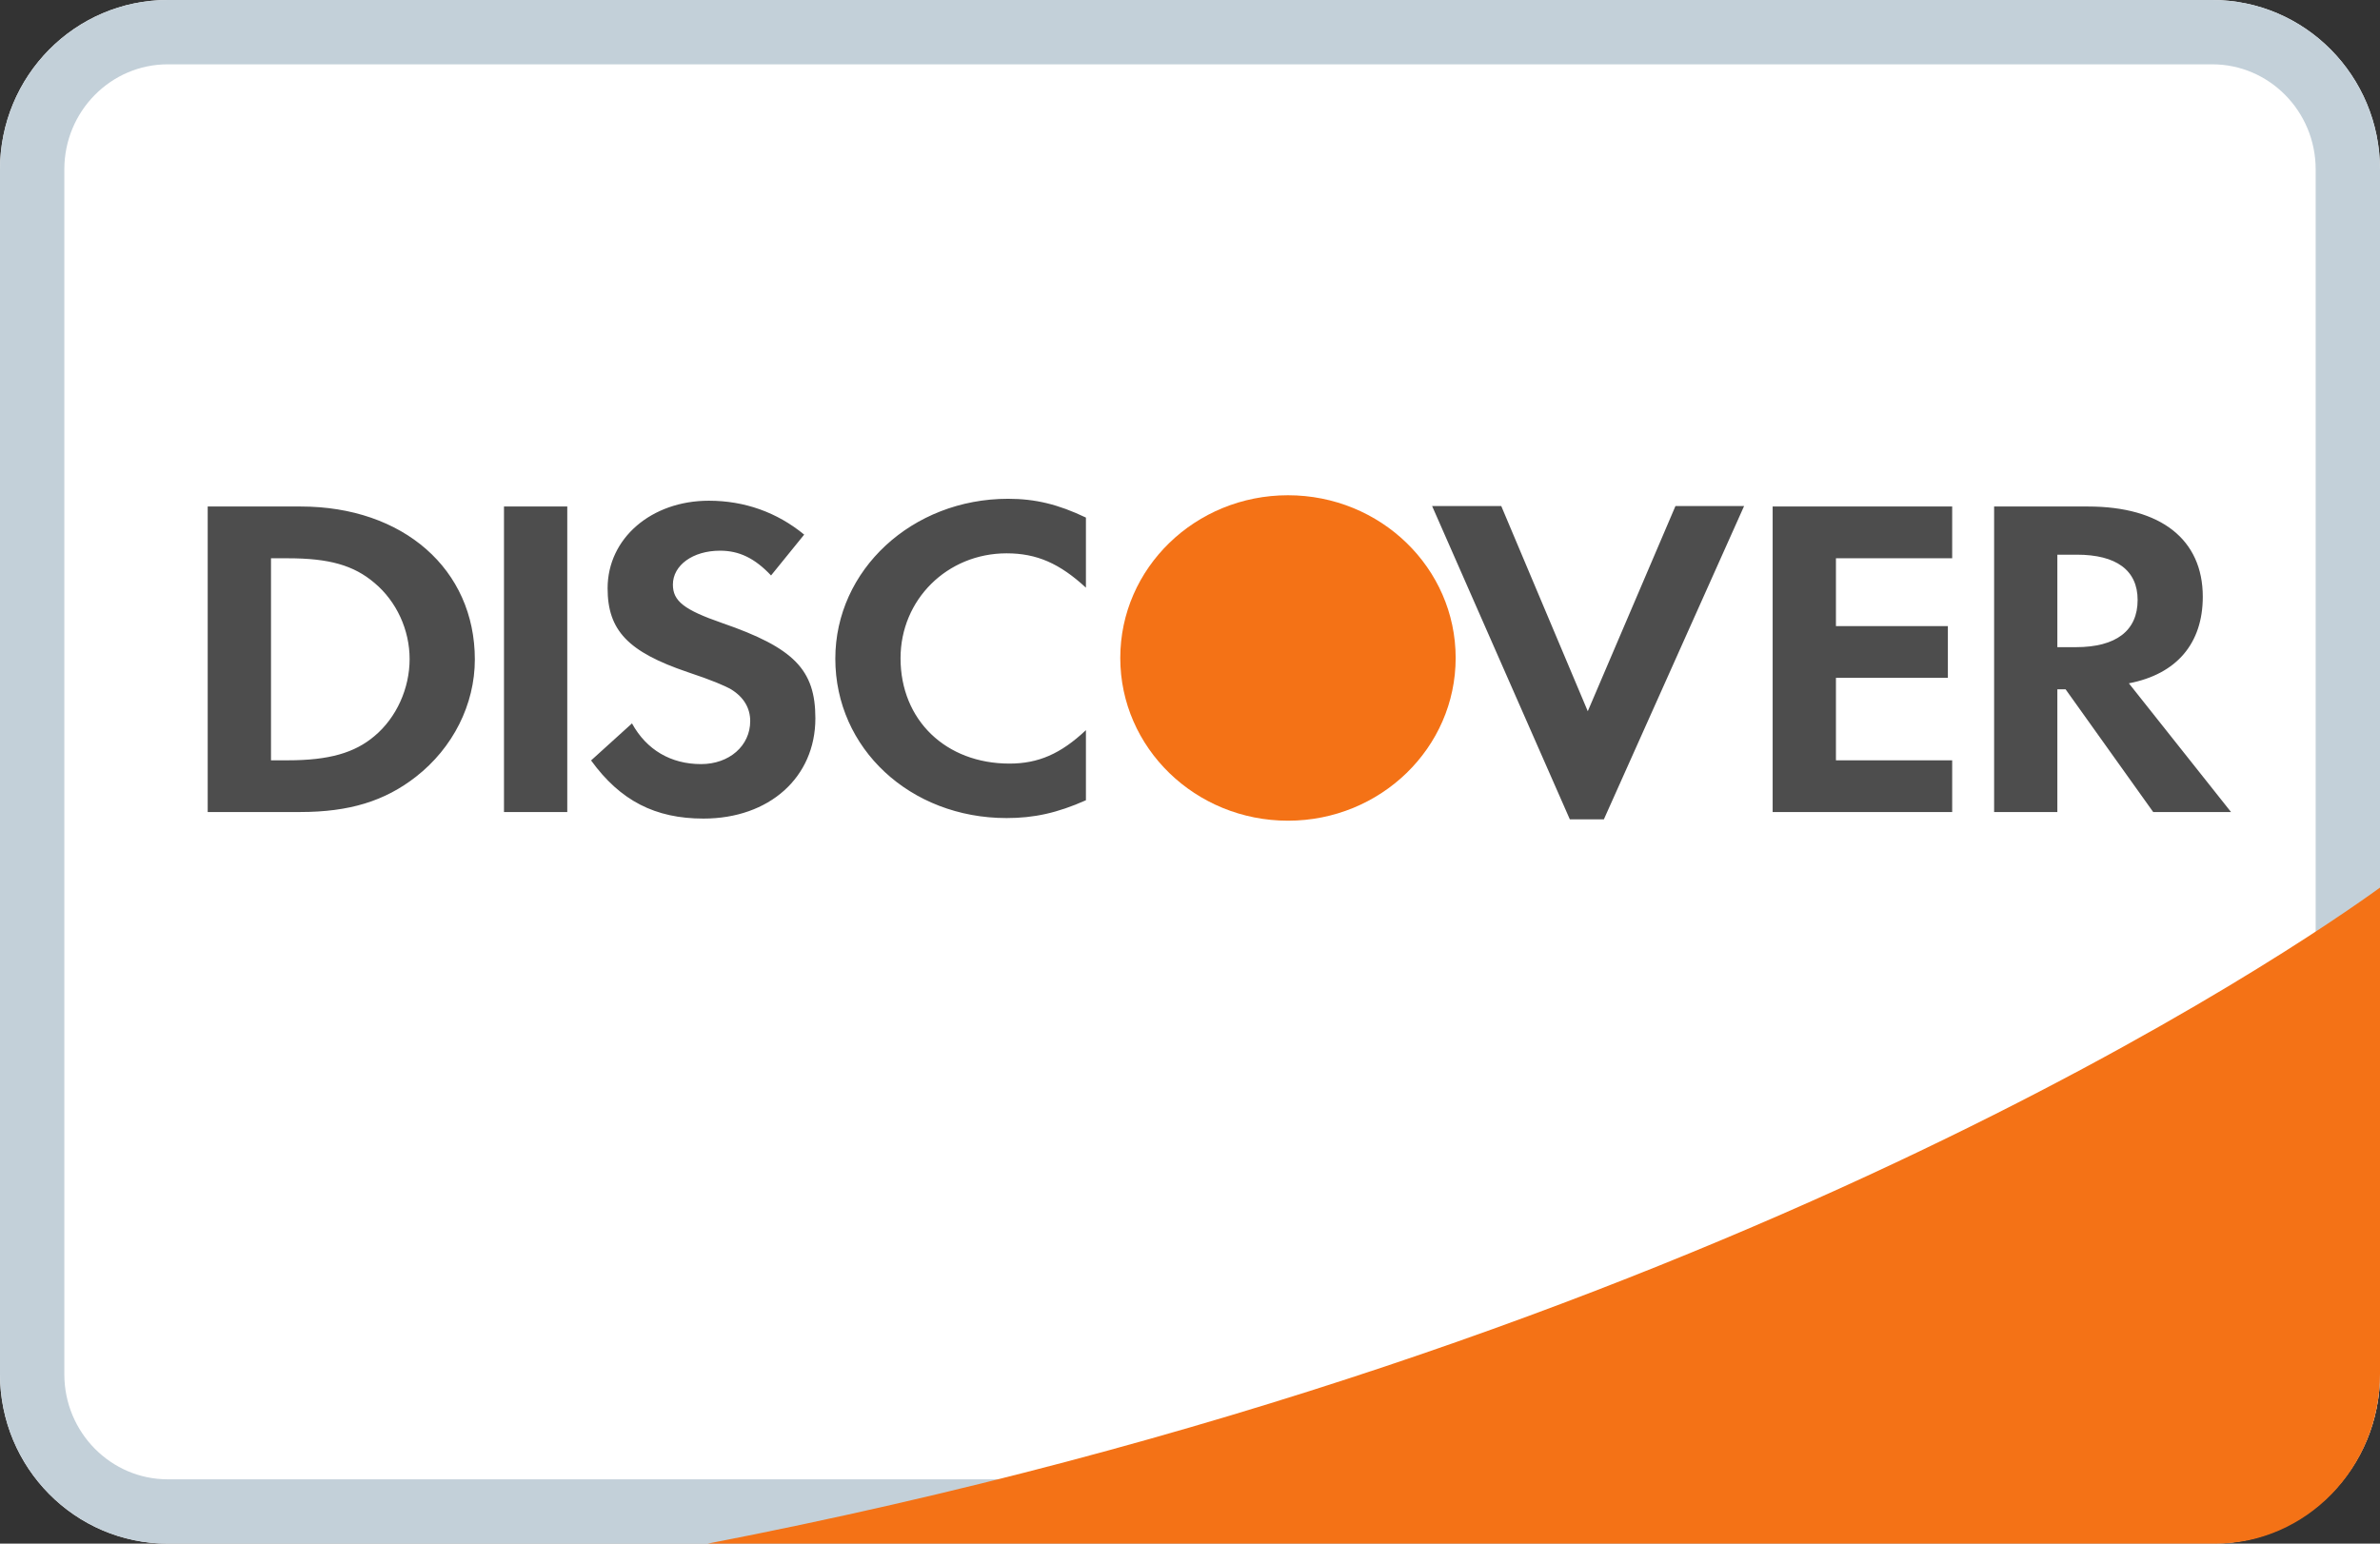 <?xml version="1.0" encoding="UTF-8"?>
<svg width="37px" height="24px" viewBox="0 0 37 24" version="1.1" xmlns="http://www.w3.org/2000/svg" xmlns:xlink="http://www.w3.org/1999/xlink">
    <rect x="0" y="0" width="37" height="24" fill="#333333" stroke="none"/>
    <!-- Generator: Sketch 44.1 (41455) - http://www.bohemiancoding.com/sketch -->
    <title>discover</title>
    <desc>Created with Sketch.</desc>
    <defs>
        <path d="M2.609,0 C1.168,0 -2.2470155e-16,1.18 0,2.635 L0,21.365 C0,22.82 1.168,24 2.609,24 L34.391,24 C35.832,24 37,22.82 37,21.365 L37,12.865 L37,2.635 C37,1.18 35.832,-2.26919837e-16 34.391,0 L2.609,0 L2.609,0 L2.609,0 Z" id="path-1"></path>
    </defs>
    <g id="Modal" stroke="none" stroke-width="1" fill="none" fill-rule="evenodd">
        <g id="01_mobile-views" transform="translate(-644, -248)">
            <g id="w-basic" transform="translate(480, 80)">
                <g id="form" transform="translate(20, 168)">
                    <g id="cards-list">
                        <g id="discover" transform="translate(144, 0)">
                            <g id="Shape">
                                <use fill="#FFFFFF" fill-rule="evenodd" xlink:href="#path-1"></use>
                                <path stroke="#C3D0D9" stroke-width="1" d="M2.609,0.5 C1.445,0.5 0.5,1.455 0.5,2.635 L0.5,21.365 C0.5,22.545 1.445,23.5 2.609,23.5 L34.391,23.5 C35.555,23.5 36.5,22.545 36.5,21.365 L36.5,2.635 C36.5,1.455 35.555,0.5 34.391,0.5 L2.609,0.5 Z"></path>
                            </g>
                            <path d="M15.672,7.755 C16.095,7.755 16.45,7.841 16.882,8.047 L16.882,9.137 C16.473,8.76 16.118,8.603 15.649,8.603 C14.726,8.603 14,9.322 14,10.234 C14,11.195 14.703,11.872 15.694,11.872 C16.14,11.872 16.489,11.722 16.882,11.352 L16.882,12.442 C16.435,12.641 16.072,12.719 15.649,12.719 C14.15,12.719 12.986,11.637 12.986,10.241 C12.986,8.86 14.181,7.755 15.672,7.755 L15.672,7.755 L15.672,7.755 Z M11.02,7.785 C11.573,7.785 12.079,7.964 12.502,8.312 L11.987,8.947 C11.731,8.676 11.489,8.562 11.194,8.562 C10.77,8.562 10.461,8.789 10.461,9.089 C10.461,9.345 10.634,9.481 11.225,9.686 C12.344,10.072 12.676,10.413 12.676,11.168 C12.676,12.087 11.958,12.727 10.936,12.727 C10.187,12.727 9.643,12.45 9.189,11.823 L9.825,11.247 C10.051,11.659 10.43,11.88 10.899,11.88 C11.338,11.88 11.663,11.595 11.663,11.211 C11.663,11.011 11.564,10.84 11.368,10.719 C11.269,10.662 11.073,10.577 10.688,10.449 C9.763,10.135 9.446,9.801 9.446,9.146 C9.446,8.369 10.127,7.785 11.02,7.785 L11.02,7.785 L11.02,7.785 Z M22.264,7.868 L23.339,7.868 L24.684,11.058 L26.047,7.868 L27.114,7.868 L24.934,12.739 L24.405,12.739 L22.264,7.868 L22.264,7.868 L22.264,7.868 Z M3.229,7.875 L4.674,7.875 C6.27,7.875 7.382,8.852 7.382,10.253 C7.382,10.952 7.042,11.628 6.466,12.077 C5.982,12.455 5.43,12.625 4.666,12.625 L3.229,12.625 L3.229,7.875 L3.229,7.875 L3.229,7.875 Z M7.835,7.875 L8.819,7.875 L8.819,12.625 L7.835,12.625 L7.835,7.875 L7.835,7.875 L7.835,7.875 Z M27.558,7.875 L30.349,7.875 L30.349,8.68 L28.542,8.68 L28.542,9.734 L30.282,9.734 L30.282,10.539 L28.542,10.539 L28.542,11.821 L30.349,11.821 L30.349,12.625 L27.558,12.625 L27.558,7.875 L27.558,7.875 L27.558,7.875 Z M31.001,7.875 L32.46,7.875 C33.595,7.875 34.245,8.389 34.245,9.278 C34.245,10.005 33.837,10.482 33.096,10.624 L34.684,12.625 L33.474,12.625 L32.112,10.717 L31.984,10.717 L31.984,12.625 L31.001,12.625 L31.001,7.875 L31.001,7.875 L31.001,7.875 Z M31.984,8.624 L31.984,10.062 L32.271,10.062 C32.899,10.062 33.232,9.805 33.232,9.328 C33.232,8.865 32.899,8.624 32.287,8.624 L31.984,8.624 L31.984,8.624 L31.984,8.624 Z M4.213,8.68 L4.213,11.821 L4.477,11.821 C5.113,11.821 5.514,11.706 5.823,11.443 C6.164,11.158 6.368,10.702 6.368,10.247 C6.368,9.792 6.164,9.35 5.823,9.064 C5.498,8.787 5.113,8.68 4.477,8.68 L4.213,8.68 L4.213,8.68 L4.213,8.68 Z" id="Shape" fill="#4D4D4D"></path>
                            <path d="M20.023,7.7 C21.462,7.7 22.63,8.831 22.63,10.229 L22.63,10.23 C22.63,11.628 21.462,12.76 20.023,12.76 C18.583,12.76 17.416,11.628 17.416,10.23 L17.416,10.229 C17.416,8.831 18.583,7.7 20.023,7.7 L20.023,7.7 L20.023,7.7 Z M37,13.8 C35.788,14.679 26.713,20.964 11,24 L34.441,24 C35.854,24 37,22.818 37,21.361 L37,13.8 L37,13.8 L37,13.8 Z" id="Shape" fill="#F47216"></path>
                        </g>
                    </g>
                </g>
            </g>
        </g>
    </g>
</svg>